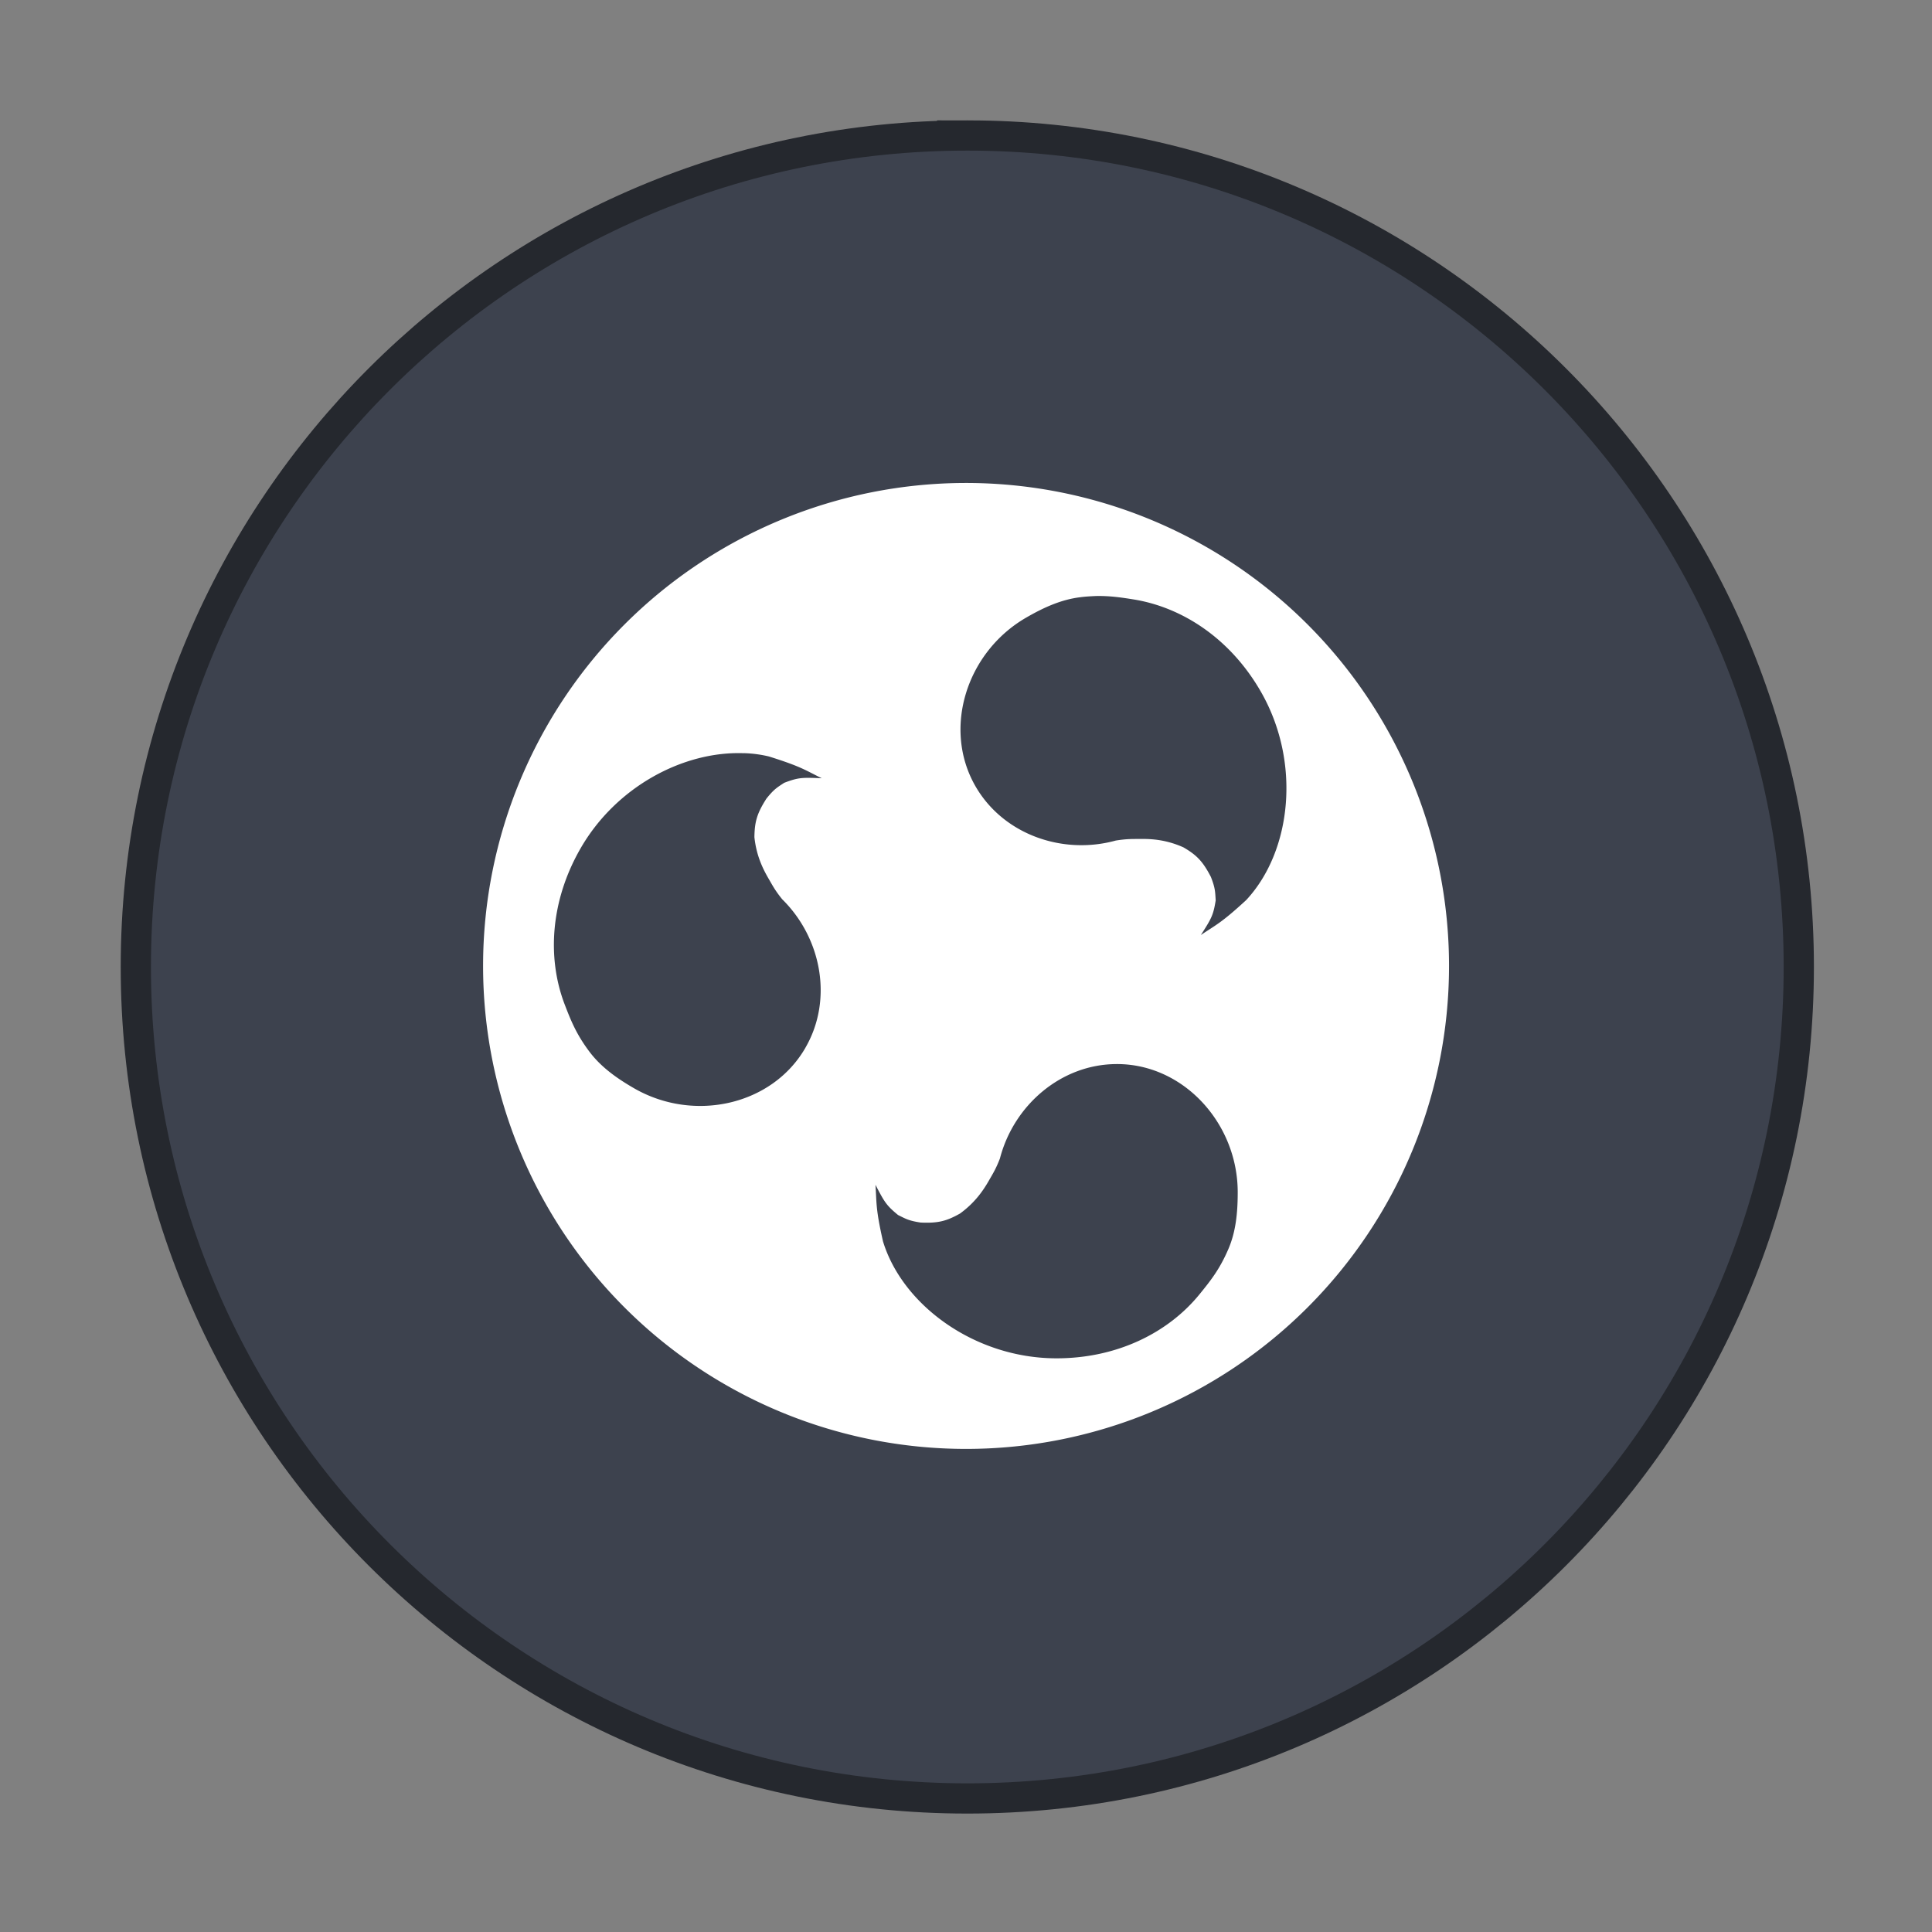 <?xml version="1.0" encoding="UTF-8" standalone="no"?>
<!-- Created with Inkscape (http://www.inkscape.org/) -->

<svg
   xmlns:dc="http://purl.org/dc/elements/1.1/"
   xmlns:cc="http://creativecommons.org/ns#"
   xmlns:rdf="http://www.w3.org/1999/02/22-rdf-syntax-ns#"
   xmlns:svg="http://www.w3.org/2000/svg"
   xmlns="http://www.w3.org/2000/svg"
   xmlns:sodipodi="http://sodipodi.sourceforge.net/DTD/sodipodi-0.dtd"
   xmlns:inkscape="http://www.inkscape.org/namespaces/inkscape"
   width="64"
   height="64"
   viewBox="0 0 16.933 16.933"
   version="1.1"
   id="svg4572"
   inkscape:version="0.92.4 (5da689c313, 2019-01-14)"
   sodipodi:docname="distributor-logo-ubuntu-budgie.svg">
  <rect x="0" y="0" width="16.933" height="16.933" fill="#808080" stroke="none"/>
  <title
     id="title4611">Canvas icon theme</title>
  <defs
     id="defs4566" />
  <sodipodi:namedview
     id="base"
     pagecolor="#ffffff"
     bordercolor="#666666"
     borderopacity="1.0"
     inkscape:pageopacity="0.0"
     inkscape:pageshadow="2"
     inkscape:zoom="11.2"
     inkscape:cx="19.125853"
     inkscape:cy="14.268384"
     inkscape:document-units="px"
     inkscape:current-layer="layer1"
     showgrid="true"
     units="px"
     width="64px"
     showguides="true"
     inkscape:guide-bbox="true"
     inkscape:window-width="1366"
     inkscape:window-height="706"
     inkscape:window-x="0"
     inkscape:window-y="32"
     inkscape:window-maximized="1"
     inkscape:snap-bbox="true"
     inkscape:bbox-nodes="true"
     inkscape:snap-bbox-edge-midpoints="true">
    <inkscape:grid
       type="xygrid"
       id="grid4582" />
    <sodipodi:guide
       position="1.058,15.875"
       orientation="0,1"
       id="guide4584"
       inkscape:locked="false" />
    <sodipodi:guide
       position="1.058,1.058"
       orientation="1,0"
       id="guide4586"
       inkscape:locked="false" />
    <sodipodi:guide
       position="15.875,15.875"
       orientation="1,0"
       id="guide4588"
       inkscape:locked="false" />
    <sodipodi:guide
       position="1.058,1.058"
       orientation="0,1"
       id="guide4590"
       inkscape:locked="false" />
    <sodipodi:guide
       position="8.467,15.346"
       orientation="1,0"
       id="guide826"
       inkscape:locked="false" />
    <sodipodi:guide
       position="1.587,8.467"
       orientation="0,1"
       id="guide828"
       inkscape:locked="false" />
  </sodipodi:namedview>
  <g
     inkscape:label="Layer 1"
     inkscape:groupmode="layer"
     id="layer1"
     transform="translate(0,-280.067)">
    <g
       id="g837"
       transform="matrix(0.265,0,0,0.265,1.323,282.977)"
       style="stroke:#1b1e25;stroke-opacity:1;stroke-width:2;stroke-miterlimit:4;stroke-dasharray:none;opacity:0.9">
      <path
         id="path835"
         style="fill:#3d424e;fill-opacity:1;stroke:#1b1e25;stroke-width:2;stroke-miterlimit:4;stroke-dasharray:none;stroke-opacity:1"
         d="m 27,-6 c 14.912,0 27,12.088 27,27 C 54,35.912 41.912,48 27,48 12.088,48 9.4720473e-7,35.912 9.4720473e-7,21 9.4720473e-7,6.088 12.088,-6 27,-6 Z"
         inkscape:connector-curvature="0" />
    </g>
    <g
       transform="matrix(0.265,0,0,0.265,0,284.3)"
       id="g15" />
    <g
       transform="matrix(0.265,0,0,0.265,1.323,282.977)"
       id="g19">
      <path
         inkscape:connector-curvature="0"
         d="m 27,-6 c 14.912,0 27,12.088 27,27 C 54,35.912 41.912,48 27,48 12.088,48 9.4720473e-7,35.912 9.4720473e-7,21 9.4720473e-7,6.088 12.088,-6 27,-6 Z"
         style="fill:#3d424e;fill-opacity:1;stroke-width:1.13"
         id="path17" />
    </g>
    <g
       transform="matrix(0.265,0,0,0.265,0,284.3)"
       id="g31">
      <g
         id="g29">
        <g
           transform="translate(1,1)"
           id="g27">
          <g
             style="opacity:0.1"
             id="g25">
            <!-- color: #35bf5c -->
            <g
               id="g23" />
          </g>
        </g>
      </g>
    </g>
    <g
       transform="matrix(0.265,0,0,0.265,0,284.3)"
       id="g43" />
    <path
       inkscape:connector-curvature="0"
       id="circle4328"
       style="fill:#ffffff;stroke-width:0.265;enable-background:new"
       d="m 8.467,284.3 a 4.233,4.233 0 0 0 -4.233,4.233 4.233,4.233 0 0 0 4.233,4.233 A 4.233,4.233 0 0 0 12.7,288.533 4.233,4.233 0 0 0 8.467,284.3 Z m 1.133,0.991 c 0.12,-0.003 0.219,0.011 0.337,0.03 0.431,0.07 0.848,0.347 1.112,0.805 0.357,0.618 0.273,1.401 -0.127,1.83 -0.217,0.2 -0.262,0.215 -0.397,0.306 0.092,-0.144 0.109,-0.172 0.13,-0.304 -0.005,-0.075 -0.003,-0.105 -0.042,-0.205 -0.071,-0.137 -0.124,-0.191 -0.24,-0.259 -0.149,-0.067 -0.276,-0.075 -0.372,-0.074 -0.075,6.4e-4 -0.121,-0.002 -0.222,0.014 -0.464,0.128 -0.984,-0.051 -1.229,-0.475 -0.292,-0.506 -0.079,-1.177 0.444,-1.479 0.154,-0.089 0.308,-0.159 0.477,-0.179 0.046,-0.006 0.089,-0.008 0.129,-0.01 z m -3.081,1.377 c 0.075,0.002 0.149,0.012 0.22,0.029 0.281,0.088 0.317,0.119 0.463,0.191 -0.171,-0.007 -0.203,-0.008 -0.329,0.04 -0.062,0.041 -0.089,0.055 -0.156,0.139 -0.083,0.13 -0.103,0.203 -0.105,0.337 0.017,0.162 0.074,0.277 0.122,0.36 0.038,0.065 0.058,0.106 0.122,0.185 0.343,0.338 0.448,0.878 0.203,1.301 v 4.3e-4 c -0.292,0.506 -0.979,0.657 -1.503,0.354 -0.154,-0.089 -0.292,-0.188 -0.393,-0.324 -0.111,-0.149 -0.158,-0.264 -0.215,-0.413 -0.155,-0.408 -0.123,-0.908 0.141,-1.366 0.312,-0.541 0.902,-0.852 1.428,-0.833 z m 3.271,2.725 c 0.584,0 1.058,0.52 1.058,1.124 -6.8e-5,0.178 -0.016,0.347 -0.084,0.502 -0.074,0.171 -0.15,0.268 -0.251,0.392 -0.276,0.339 -0.725,0.561 -1.253,0.561 -0.714,0 -1.35,-0.464 -1.521,-1.025 -0.065,-0.287 -0.055,-0.334 -0.066,-0.496 0.079,0.152 0.095,0.18 0.198,0.265 0.067,0.033 0.092,0.05 0.198,0.066 0.154,0.007 0.228,-0.013 0.345,-0.079 0.132,-0.096 0.203,-0.202 0.251,-0.285 0.037,-0.065 0.063,-0.104 0.099,-0.198 0.121,-0.466 0.536,-0.827 1.025,-0.827 v -4.2e-4 z" />
  </g>
</svg>
